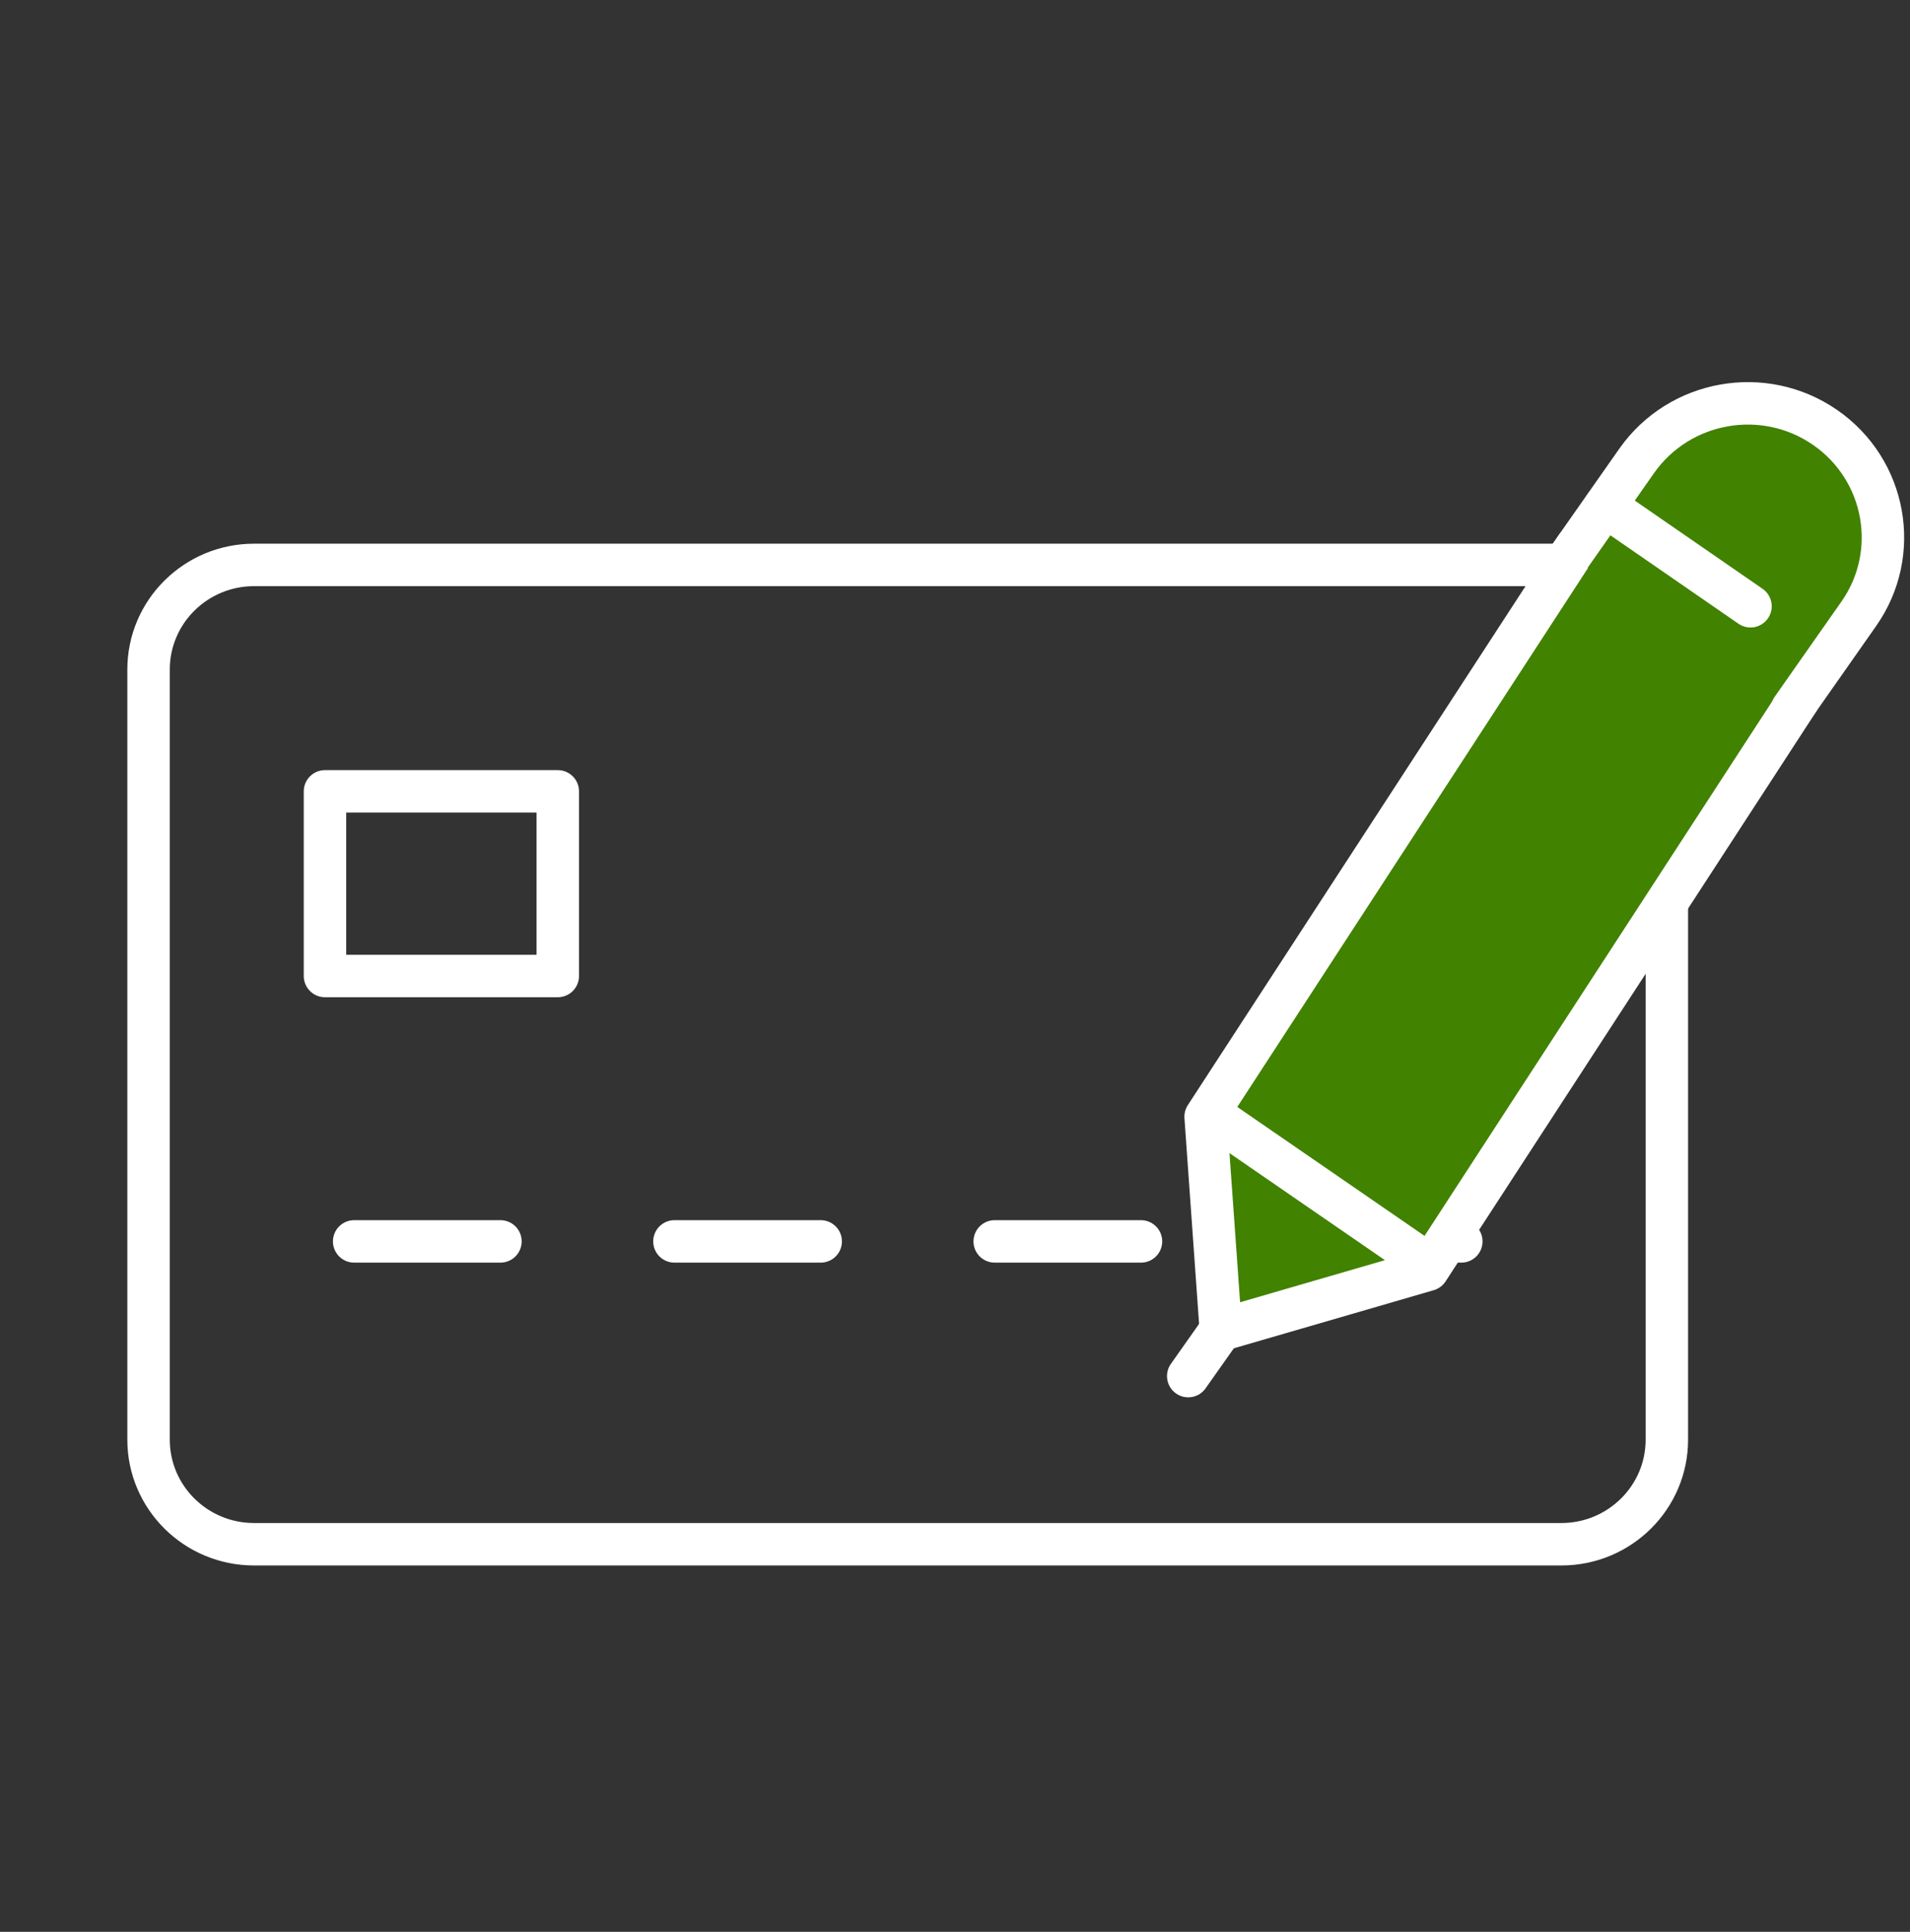 <svg width="90" height="91" viewBox="0 0 90 91" fill="none" xmlns="http://www.w3.org/2000/svg">
<rect x="0" y="0" width="90" height="91" fill="#333333" stroke="none"/>
<path d="M15.313 45.975H26.283V37.277H15.313L15.313 45.975Z" stroke="white" stroke-width="2" stroke-linecap="round" stroke-linejoin="round"/>
<path d="M23.581 58.477H16.688" stroke="white" stroke-width="2" stroke-linecap="round" stroke-linejoin="round"/>
<path d="M38.672 58.477H31.779" stroke="white" stroke-width="2" stroke-linecap="round" stroke-linejoin="round"/>
<path d="M53.764 58.477H46.871" stroke="white" stroke-width="2" stroke-linecap="round" stroke-linejoin="round"/>
<path d="M68.858 58.477H61.953" stroke="white" stroke-width="2" stroke-linecap="round" stroke-linejoin="round"/>
<path d="M73.569 26.611H11.974C9.227 26.611 7 28.818 7 31.54V67.815C7 70.537 9.227 72.743 11.974 72.743H73.569C76.316 72.743 78.543 70.537 78.543 67.815V31.54C78.543 28.818 76.316 26.611 73.569 26.611Z" stroke="white" stroke-width="2" stroke-linecap="round" stroke-linejoin="round"/>
<path d="M84.745 32.968L67.279 59.815L57.524 62.65L56.809 52.603L74.285 25.756" fill="#418200"/>
<path d="M84.745 32.968L67.279 59.815L57.524 62.65L56.809 52.603L74.285 25.756" stroke="white" stroke-width="2" stroke-linecap="round" stroke-linejoin="round"/>
<path d="M73.99 26.173L77.124 21.706C79.135 18.848 83.109 18.139 85.994 20.131C88.878 22.122 89.593 26.061 87.583 28.919L84.449 33.386" fill="#418200"/>
<path d="M73.99 26.173L77.124 21.706C79.135 18.848 83.109 18.139 85.994 20.131C88.878 22.122 89.593 26.061 87.583 28.919L84.449 33.386" stroke="white" stroke-width="2" stroke-linecap="round" stroke-linejoin="round"/>
<path d="M57.523 62.65L55.99 64.822" stroke="white" stroke-width="2" stroke-linecap="round" stroke-linejoin="round"/>
<path d="M57.059 52.502L67.143 59.444" stroke="white" stroke-width="2" stroke-linecap="round" stroke-linejoin="round"/>
<path d="M75.637 23.832L82.484 28.558" stroke="white" stroke-width="2" stroke-linecap="round" stroke-linejoin="round"/>
</svg>

